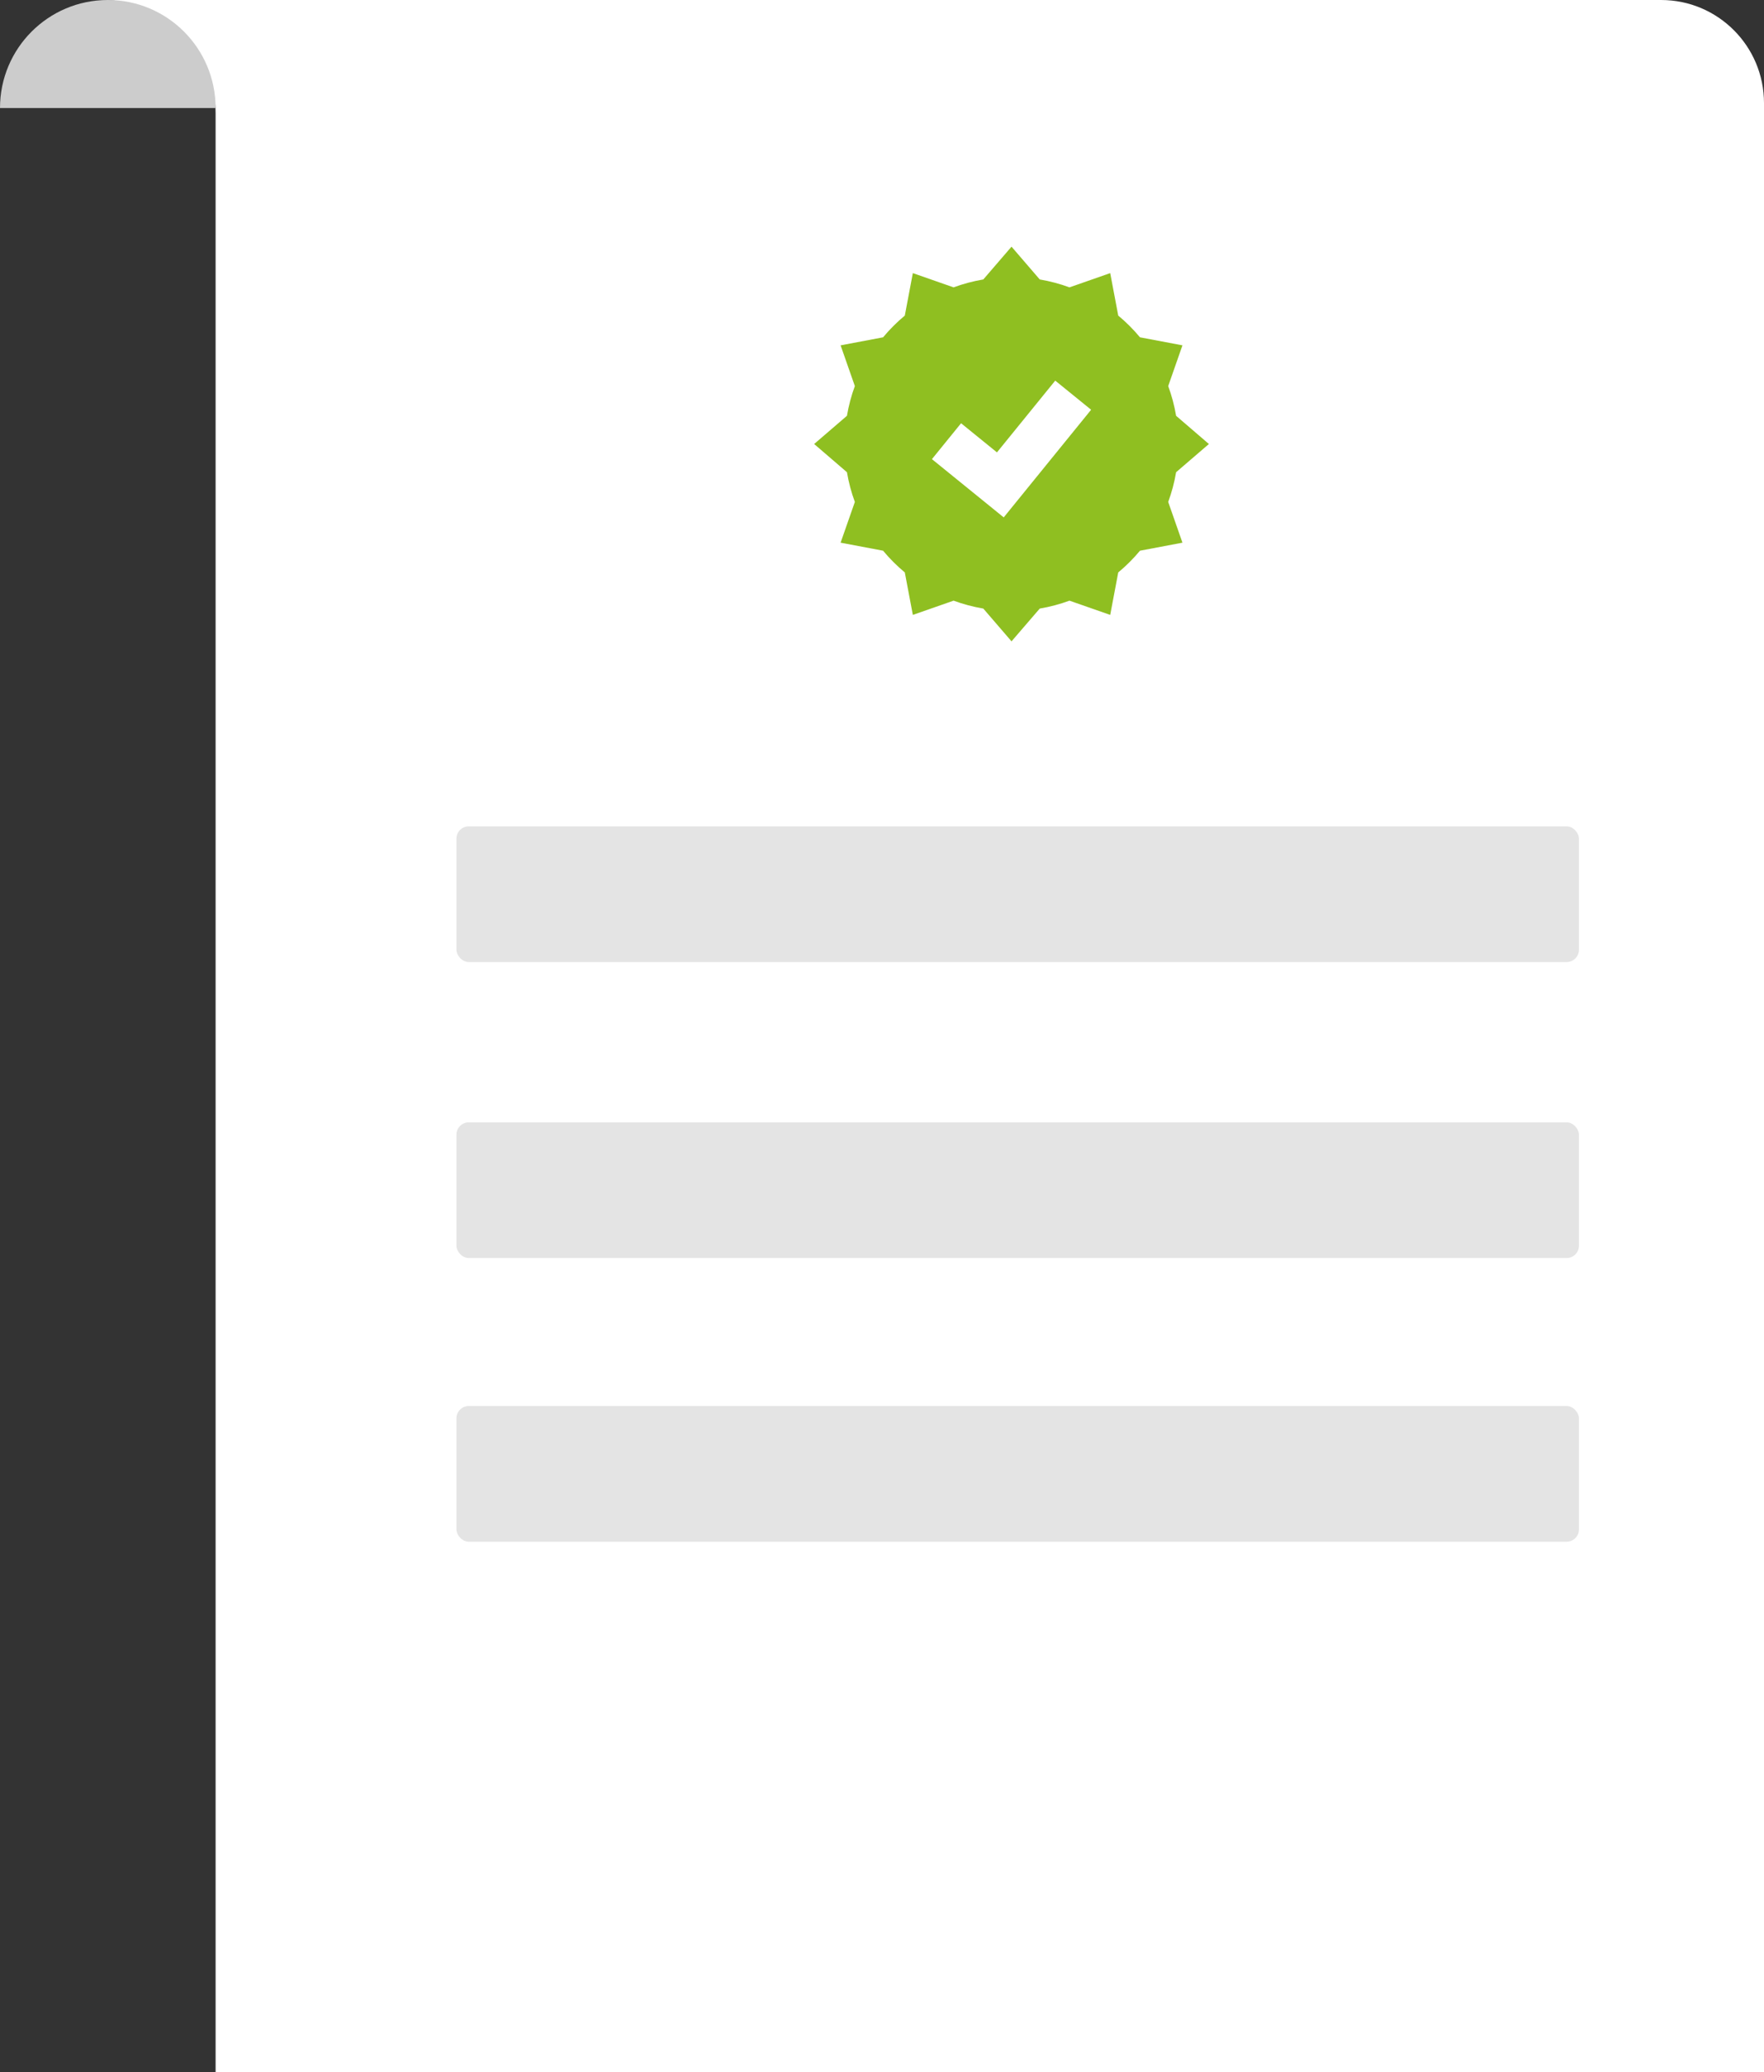 <?xml version="1.0" encoding="UTF-8"?>
<svg width="143px" height="168px" viewBox="0 0 143 168" version="1.1" xmlns="http://www.w3.org/2000/svg" xmlns:xlink="http://www.w3.org/1999/xlink">
    <rect x="0" y="0" width="143" height="168" fill="#333333" stroke="none"/>
    <!-- Generator: Sketch 58 (84663) - https://sketch.com -->
    <title>Group 7</title>
    <desc>Created with Sketch.</desc>
    <g id="Page-Name" stroke="none" stroke-width="1" fill="none" fill-rule="evenodd">
        <g id="1.1-PageName-LG" transform="translate(-478, -1046)">
            <g id="Group-9" transform="translate(0, 1014)">
                <g id="Group-8" transform="translate(478, 32)">
                    <g id="Group-7">
                        <g id="Group-5">
                            <path d="M8.342,0 C13.387,0 17.478,4.1 17.478,9.156 L17.478,13.336 L17.478,168 L143,168 L143,20.303 L143,8.36 C143,3.743 139.265,0 134.658,0 L7.944,0" id="Fill-1" fill="#FFFFFF"></path>
                            <path d="M8.739,0 C3.913,0 0,3.921 0,8.758 L17.478,8.758 C17.478,3.921 13.565,0 8.739,0" id="Fill-3" fill="#CCCCCC"></path>
                        </g>
                        <g id="badge" transform="translate(66, 20)">
                            <path d="M28.701,20.697 C28.986,19.925 29.201,19.118 29.342,18.287 L32,16 L29.342,13.713 C29.201,12.882 28.986,12.075 28.701,11.303 L29.856,8 L26.413,7.349 C25.881,6.709 25.291,6.119 24.651,5.588 L24,2.144 L20.697,3.299 C19.925,3.014 19.118,2.799 18.287,2.657 L16,0 L13.713,2.657 C12.882,2.799 12.075,3.014 11.303,3.299 L8,2.144 L7.349,5.588 C6.709,6.119 6.119,6.709 5.588,7.349 L2.144,8 L3.299,11.303 C3.014,12.075 2.799,12.882 2.658,13.713 L-4.92307692e-05,16 L2.658,18.287 C2.799,19.118 3.014,19.925 3.299,20.697 L2.144,24 L5.588,24.651 C6.119,25.291 6.709,25.881 7.349,26.412 L8,29.856 L11.303,28.701 C12.075,28.986 12.882,29.201 13.713,29.343 L16,32 L18.287,29.343 C19.118,29.201 19.925,28.986 20.697,28.701 L24,29.856 L24.651,26.412 C25.291,25.881 25.881,25.291 26.413,24.651 L29.856,24 L28.701,20.697 Z" id="Fill-1" fill="#8FBF21"></path>
                            <polygon id="Fill-4" fill="#FFFFFF" points="19.543 10.861 14.819 16.679 11.91 14.317 9.548 17.227 12.457 19.588 15.367 21.95 17.728 19.041 22.452 13.222"></polygon>
                        </g>
                        <rect id="Rectangle" fill="#E4E4E4" x="37" y="67" width="91" height="11" rx="1"></rect>
                        <rect id="Rectangle" fill="#E4E4E4" x="37" y="91" width="91" height="11" rx="1"></rect>
                        <rect id="Rectangle" fill="#E4E4E4" x="37" y="114" width="91" height="11" rx="1"></rect>
                    </g>
                </g>
            </g>
        </g>
    </g>
</svg>